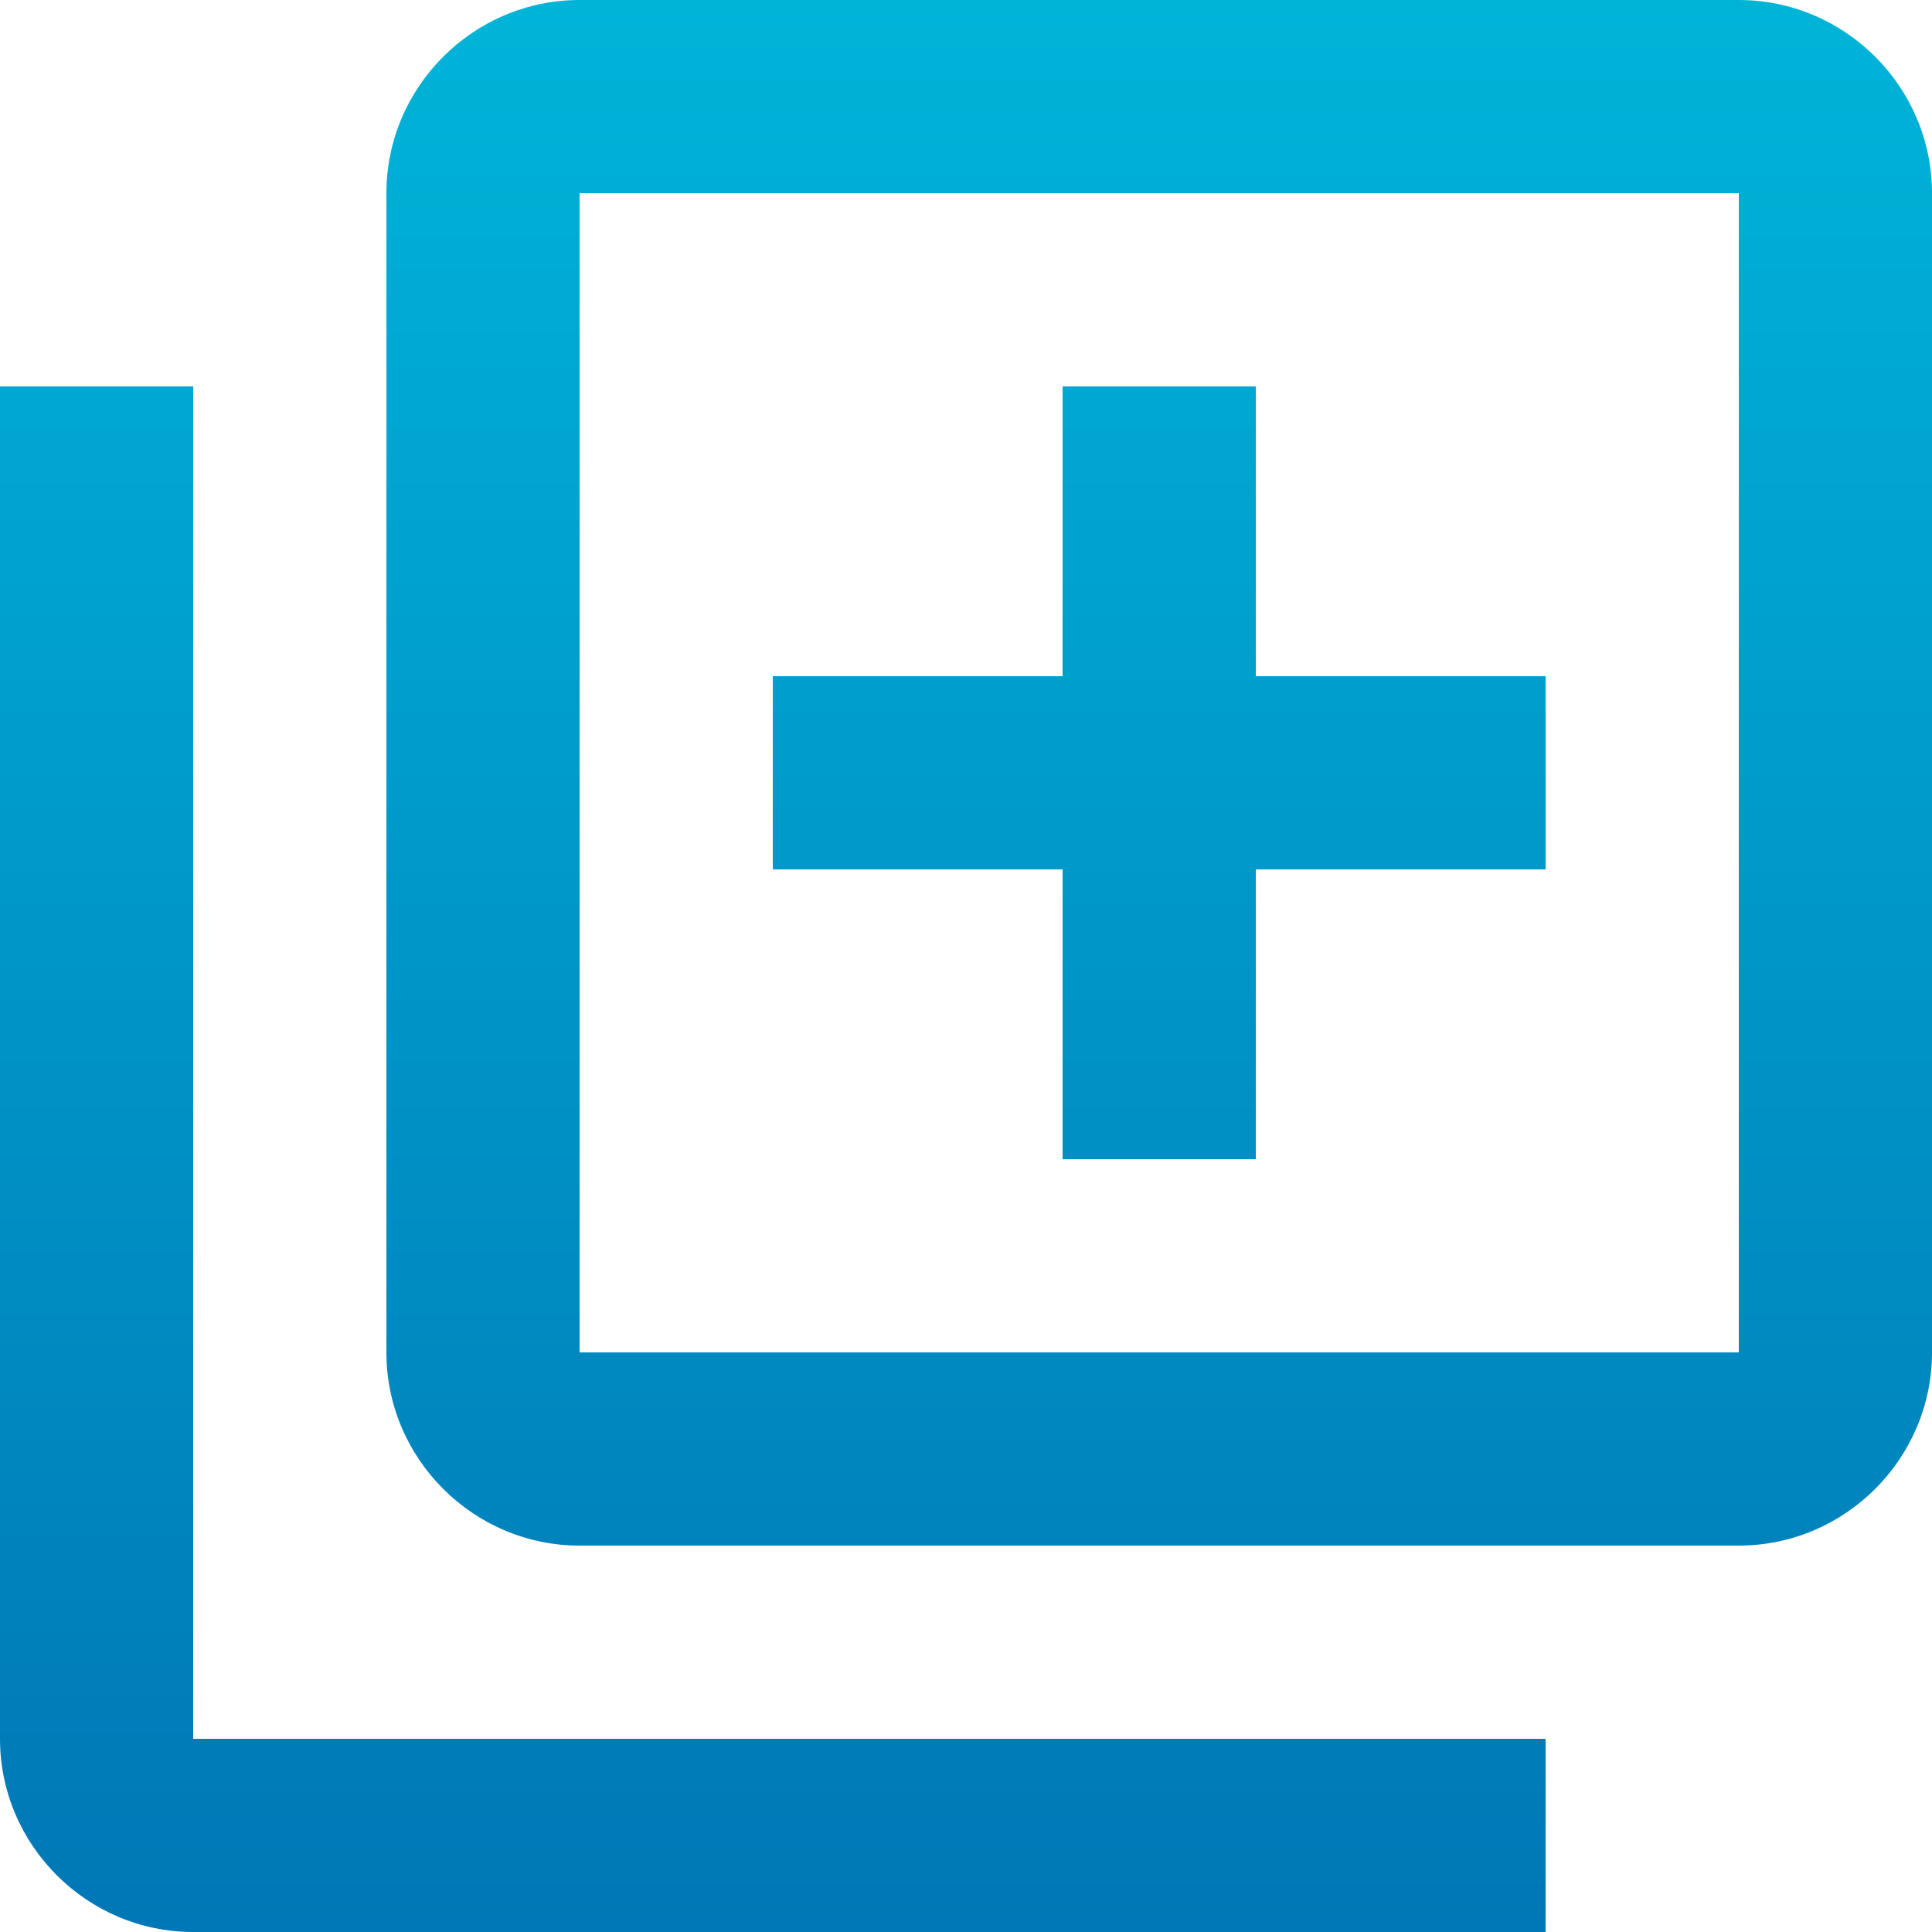 <svg width="60" height="60" viewBox="0 0 60 60" fill="none" xmlns="http://www.w3.org/2000/svg">
<path d="M6 12H0V54C0 57.3 2.7 60 6 60H48V54H6V12ZM54 0H18C14.7 0 12 2.7 12 6V42C12 45.3 14.7 48 18 48H54C57.3 48 60 45.3 60 42V6C60 2.7 57.3 0 54 0ZM54 42H18V6H54V42ZM33 36H39V27H48V21H39V12H33V21H24V27H33V36Z" fill="url(#paint0_linear_532_7167)"/>
<defs>
<linearGradient id="paint0_linear_532_7167" x1="30" y1="0" x2="30" y2="60" gradientUnits="userSpaceOnUse">
<stop stop-color="#00B4D8"/>
<stop offset="1" stop-color="#0077B6"/>
</linearGradient>
</defs>
</svg>
